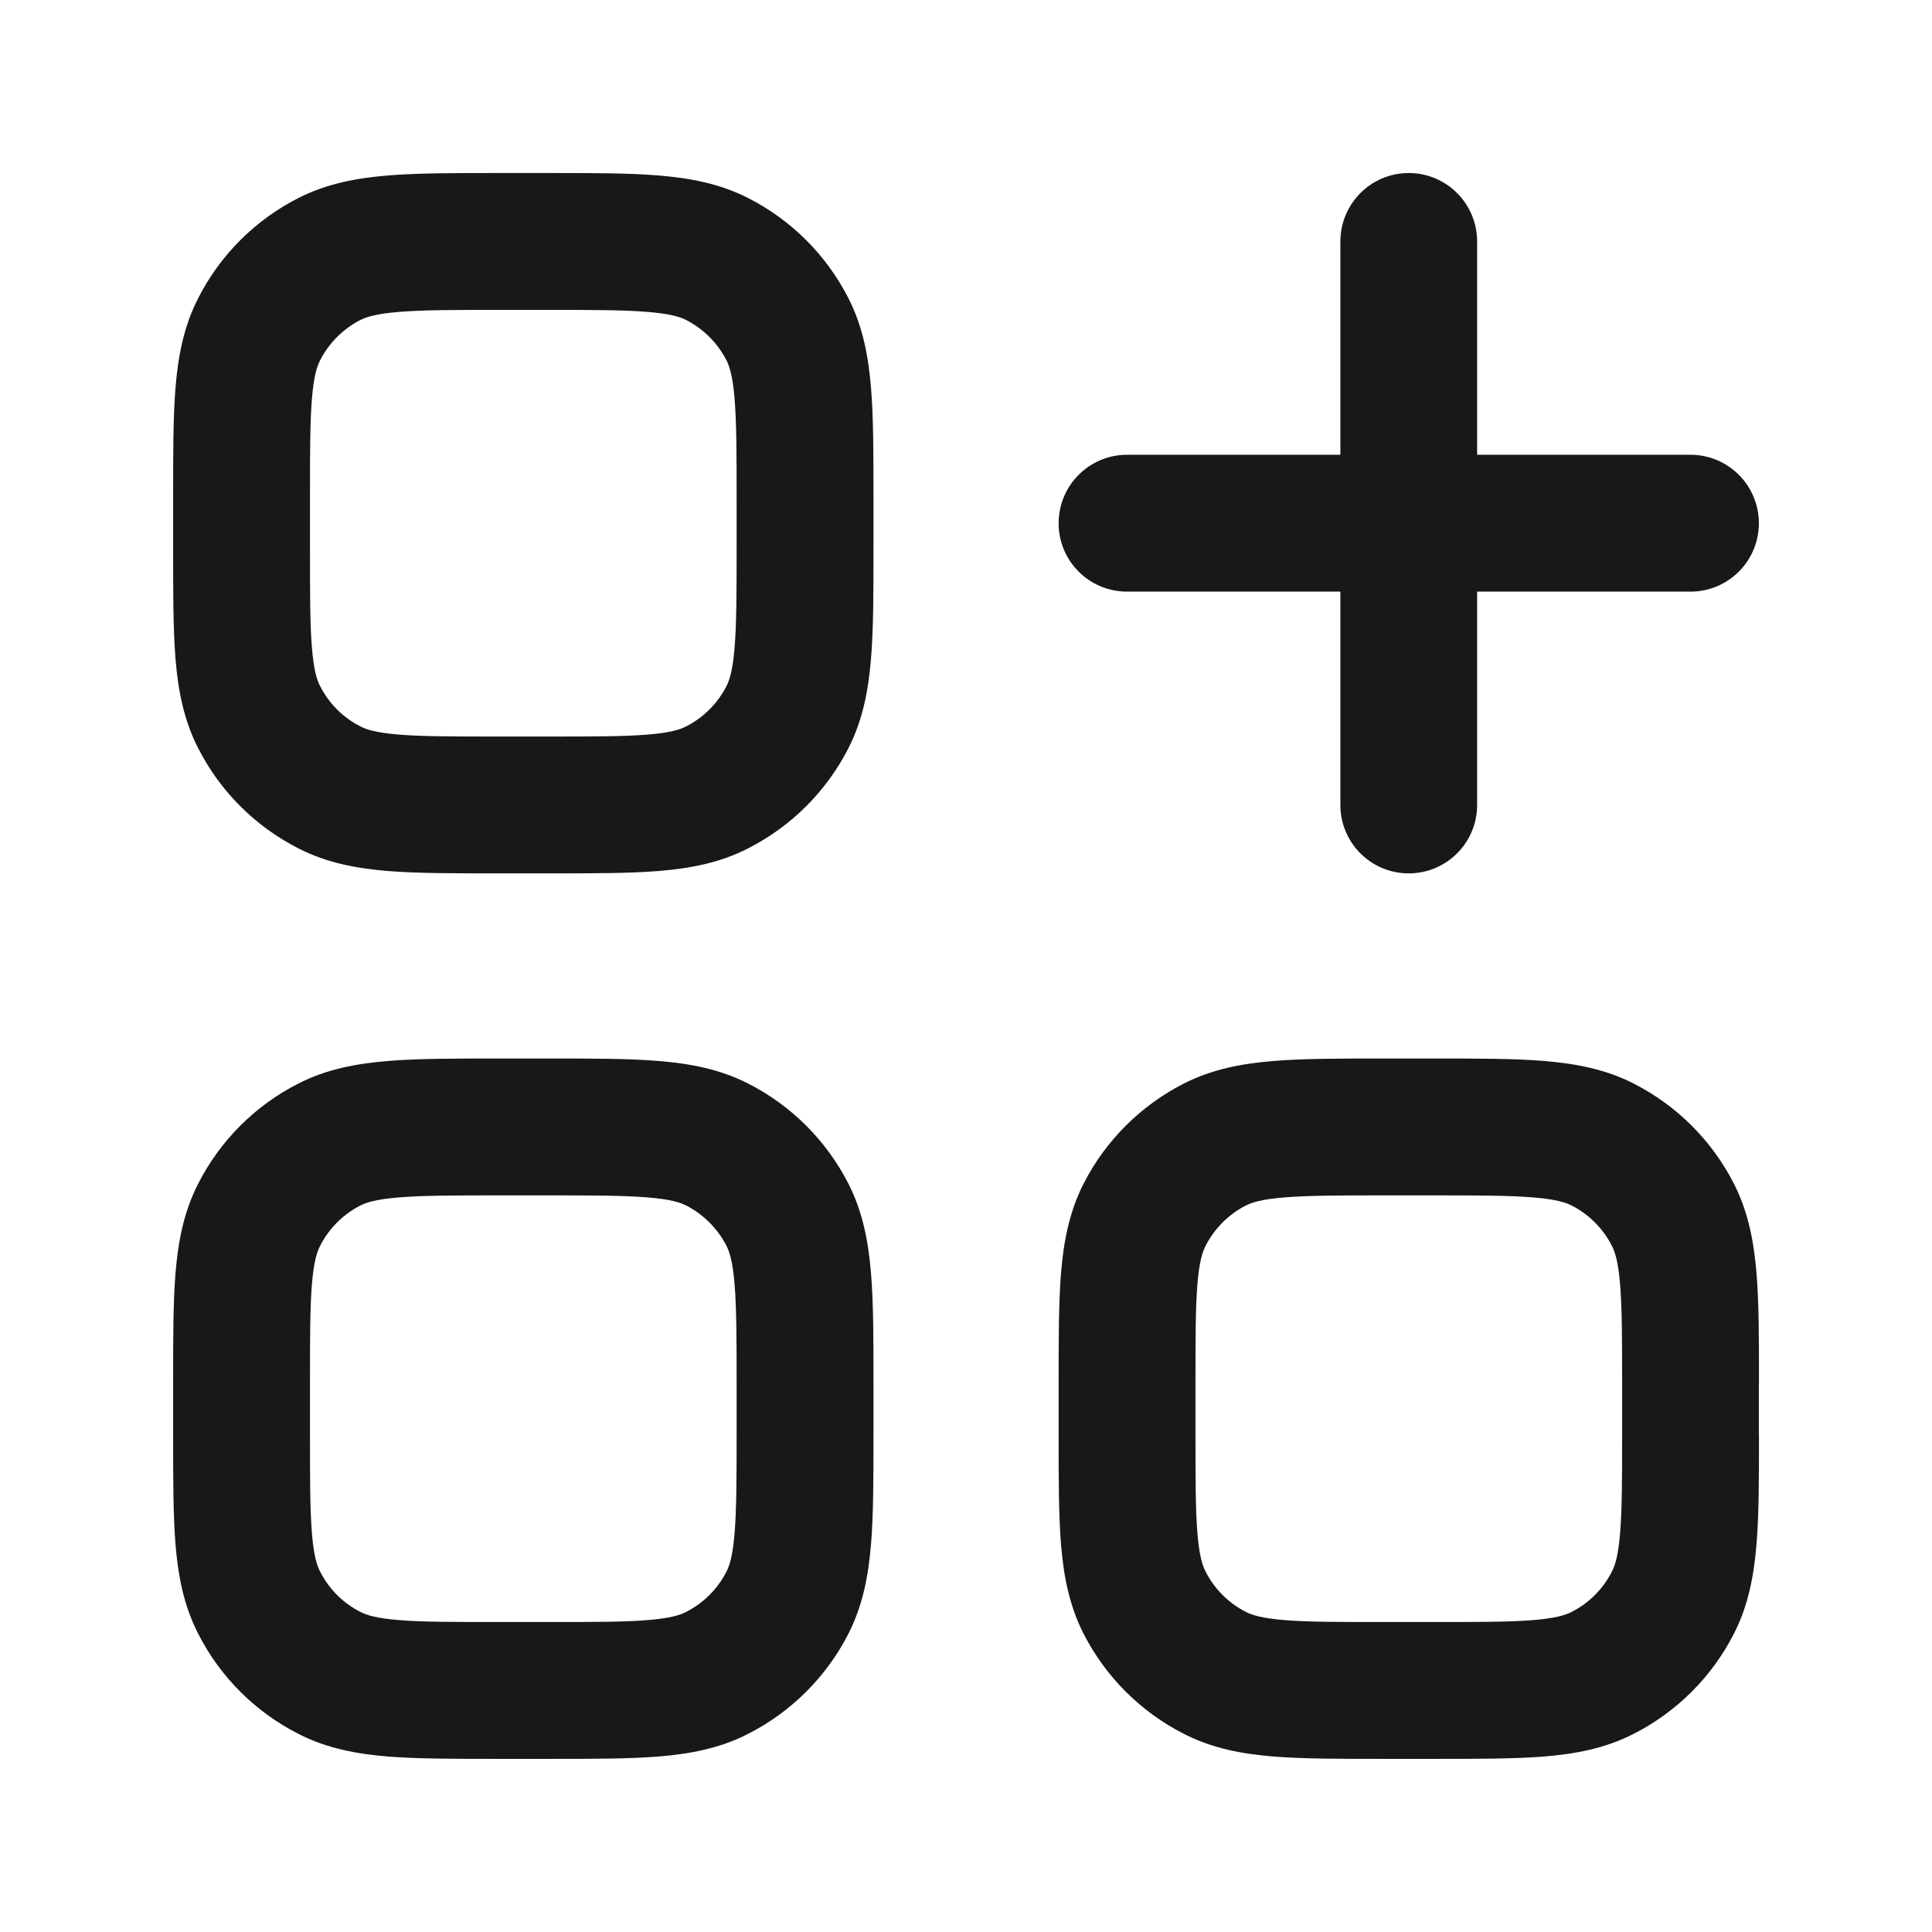 <svg width="18" height="18" viewBox="0 0 18 18" fill="none" xmlns="http://www.w3.org/2000/svg">
<path fill-rule="evenodd" clip-rule="evenodd" d="M4.65 1.612H4.625H4.625C4.226 1.612 3.889 1.612 3.613 1.635C3.323 1.659 3.045 1.71 2.78 1.845C2.377 2.05 2.05 2.377 1.846 2.779C1.71 3.045 1.659 3.323 1.635 3.613C1.613 3.889 1.613 4.226 1.613 4.624V4.624V4.65V5.1V5.125V5.125C1.613 5.524 1.613 5.861 1.635 6.137C1.659 6.426 1.71 6.705 1.846 6.97C2.05 7.372 2.377 7.699 2.78 7.904C3.045 8.04 3.323 8.091 3.613 8.115C3.889 8.137 4.226 8.137 4.625 8.137H4.625H4.625H4.625L4.65 8.137H5.1L5.125 8.137H5.125H5.125H5.125C5.524 8.137 5.861 8.137 6.137 8.115C6.427 8.091 6.705 8.04 6.97 7.904C7.373 7.699 7.7 7.372 7.905 6.97C8.04 6.705 8.091 6.426 8.115 6.137C8.138 5.861 8.138 5.524 8.138 5.125V5.125V5.125V5.125L8.138 5.1V4.65L8.138 4.624V4.624V4.624V4.624C8.138 4.226 8.138 3.889 8.115 3.613C8.091 3.323 8.04 3.045 7.905 2.779C7.7 2.377 7.373 2.05 6.97 1.845C6.705 1.71 6.427 1.659 6.137 1.635C5.861 1.612 5.524 1.612 5.125 1.612H5.125H5.1H4.65ZM3.358 2.981C3.414 2.953 3.506 2.923 3.717 2.906C3.935 2.888 4.219 2.887 4.65 2.887H5.1C5.531 2.887 5.815 2.888 6.033 2.906C6.244 2.923 6.336 2.953 6.392 2.981C6.554 3.064 6.686 3.196 6.769 3.358C6.797 3.414 6.827 3.506 6.844 3.717C6.862 3.935 6.863 4.219 6.863 4.65V5.1C6.863 5.53 6.862 5.815 6.844 6.033C6.827 6.244 6.797 6.336 6.769 6.391C6.686 6.554 6.554 6.686 6.392 6.768C6.336 6.797 6.244 6.827 6.033 6.844C5.815 6.862 5.531 6.862 5.1 6.862H4.65C4.219 6.862 3.935 6.862 3.717 6.844C3.506 6.827 3.414 6.797 3.358 6.768C3.196 6.686 3.064 6.554 2.982 6.391C2.953 6.336 2.923 6.244 2.906 6.033C2.888 5.815 2.888 5.53 2.888 5.1V4.65C2.888 4.219 2.888 3.935 2.906 3.717C2.923 3.506 2.953 3.414 2.982 3.358C3.064 3.196 3.196 3.064 3.358 2.981ZM4.65 9.862H4.625H4.625H4.625H4.625C4.226 9.862 3.889 9.862 3.613 9.885C3.323 9.909 3.045 9.96 2.78 10.095C2.377 10.3 2.05 10.627 1.846 11.029C1.71 11.295 1.659 11.573 1.635 11.863C1.613 12.139 1.613 12.476 1.613 12.874V12.874V12.9V13.35V13.375V13.375C1.613 13.774 1.613 14.111 1.635 14.387C1.659 14.677 1.71 14.955 1.846 15.22C2.05 15.622 2.377 15.949 2.78 16.154C3.045 16.29 3.323 16.341 3.613 16.365C3.889 16.387 4.226 16.387 4.625 16.387L4.65 16.387H5.1L5.125 16.387C5.524 16.387 5.861 16.387 6.137 16.365C6.427 16.341 6.705 16.29 6.97 16.154C7.373 15.949 7.7 15.622 7.905 15.22C8.04 14.955 8.091 14.677 8.115 14.387C8.138 14.111 8.138 13.774 8.138 13.375V13.375V13.375V13.375L8.138 13.35V12.9L8.138 12.874V12.874V12.874V12.874C8.138 12.476 8.138 12.139 8.115 11.863C8.091 11.573 8.04 11.295 7.905 11.029C7.7 10.627 7.373 10.3 6.97 10.095C6.705 9.96 6.427 9.909 6.137 9.885C5.861 9.862 5.524 9.862 5.125 9.862H5.125H5.125H5.125H5.1H4.65ZM3.358 11.231C3.414 11.203 3.506 11.173 3.717 11.156C3.935 11.138 4.219 11.137 4.65 11.137H5.1C5.531 11.137 5.815 11.138 6.033 11.156C6.244 11.173 6.336 11.203 6.392 11.231C6.554 11.314 6.686 11.446 6.769 11.608C6.797 11.664 6.827 11.756 6.844 11.966C6.862 12.185 6.863 12.469 6.863 12.9V13.35C6.863 13.78 6.862 14.065 6.844 14.283C6.827 14.494 6.797 14.586 6.769 14.641C6.686 14.804 6.554 14.936 6.392 15.018C6.336 15.047 6.244 15.077 6.033 15.094C5.815 15.112 5.531 15.112 5.1 15.112H4.65C4.219 15.112 3.935 15.112 3.717 15.094C3.506 15.077 3.414 15.047 3.358 15.018C3.196 14.936 3.064 14.804 2.982 14.641C2.953 14.586 2.923 14.494 2.906 14.283C2.888 14.065 2.888 13.78 2.888 13.35V12.9C2.888 12.469 2.888 12.185 2.906 11.966C2.923 11.756 2.953 11.664 2.982 11.608C3.064 11.446 3.196 11.314 3.358 11.231ZM12.875 9.862H12.9H13.35H13.375H13.375H13.375C13.774 9.862 14.111 9.862 14.387 9.885C14.677 9.909 14.955 9.96 15.22 10.095C15.623 10.3 15.95 10.627 16.155 11.029C16.29 11.295 16.341 11.573 16.365 11.863C16.388 12.139 16.388 12.476 16.388 12.874L16.387 12.9V13.35L16.388 13.375C16.388 13.774 16.388 14.111 16.365 14.387C16.341 14.677 16.29 14.955 16.155 15.22C15.95 15.622 15.623 15.949 15.22 16.154C14.955 16.29 14.677 16.341 14.387 16.365C14.111 16.387 13.774 16.387 13.375 16.387L13.35 16.387H12.9L12.875 16.387C12.476 16.387 12.139 16.387 11.863 16.365C11.573 16.341 11.295 16.29 11.03 16.154C10.627 15.949 10.3 15.622 10.095 15.22C9.96 14.955 9.909 14.677 9.885 14.387C9.863 14.111 9.863 13.774 9.863 13.375V13.375V13.375V13.35V12.9V12.874V12.874V12.874C9.863 12.476 9.863 12.139 9.885 11.863C9.909 11.573 9.96 11.295 10.095 11.029C10.3 10.627 10.627 10.3 11.03 10.095C11.295 9.96 11.573 9.909 11.863 9.885C12.139 9.862 12.476 9.862 12.875 9.862H12.875H12.875ZM11.967 11.156C11.756 11.173 11.664 11.203 11.608 11.231C11.446 11.314 11.314 11.446 11.232 11.608C11.203 11.664 11.173 11.756 11.156 11.966C11.138 12.185 11.138 12.469 11.138 12.9V13.35C11.138 13.78 11.138 14.065 11.156 14.283C11.173 14.494 11.203 14.586 11.232 14.641C11.314 14.804 11.446 14.936 11.608 15.018C11.664 15.047 11.756 15.077 11.967 15.094C12.185 15.112 12.47 15.112 12.9 15.112H13.35C13.781 15.112 14.065 15.112 14.283 15.094C14.494 15.077 14.586 15.047 14.642 15.018C14.804 14.936 14.936 14.804 15.018 14.641C15.047 14.586 15.077 14.494 15.094 14.283C15.112 14.065 15.113 13.78 15.113 13.35V12.9C15.113 12.469 15.112 12.185 15.094 11.966C15.077 11.756 15.047 11.664 15.018 11.608C14.936 11.446 14.804 11.314 14.642 11.231C14.586 11.203 14.494 11.173 14.283 11.156C14.065 11.138 13.781 11.137 13.35 11.137H12.9C12.47 11.137 12.185 11.138 11.967 11.156ZM13.762 2.25C13.762 1.898 13.477 1.612 13.125 1.612C12.773 1.612 12.488 1.898 12.488 2.25V4.237H10.5C10.148 4.237 9.863 4.523 9.863 4.875C9.863 5.227 10.148 5.512 10.5 5.512H12.488V7.5C12.488 7.852 12.773 8.137 13.125 8.137C13.477 8.137 13.762 7.852 13.762 7.5V5.512H15.75C16.102 5.512 16.387 5.227 16.387 4.875C16.387 4.523 16.102 4.237 15.75 4.237H13.762V2.25Z" fill="#161918"/>
</svg>
